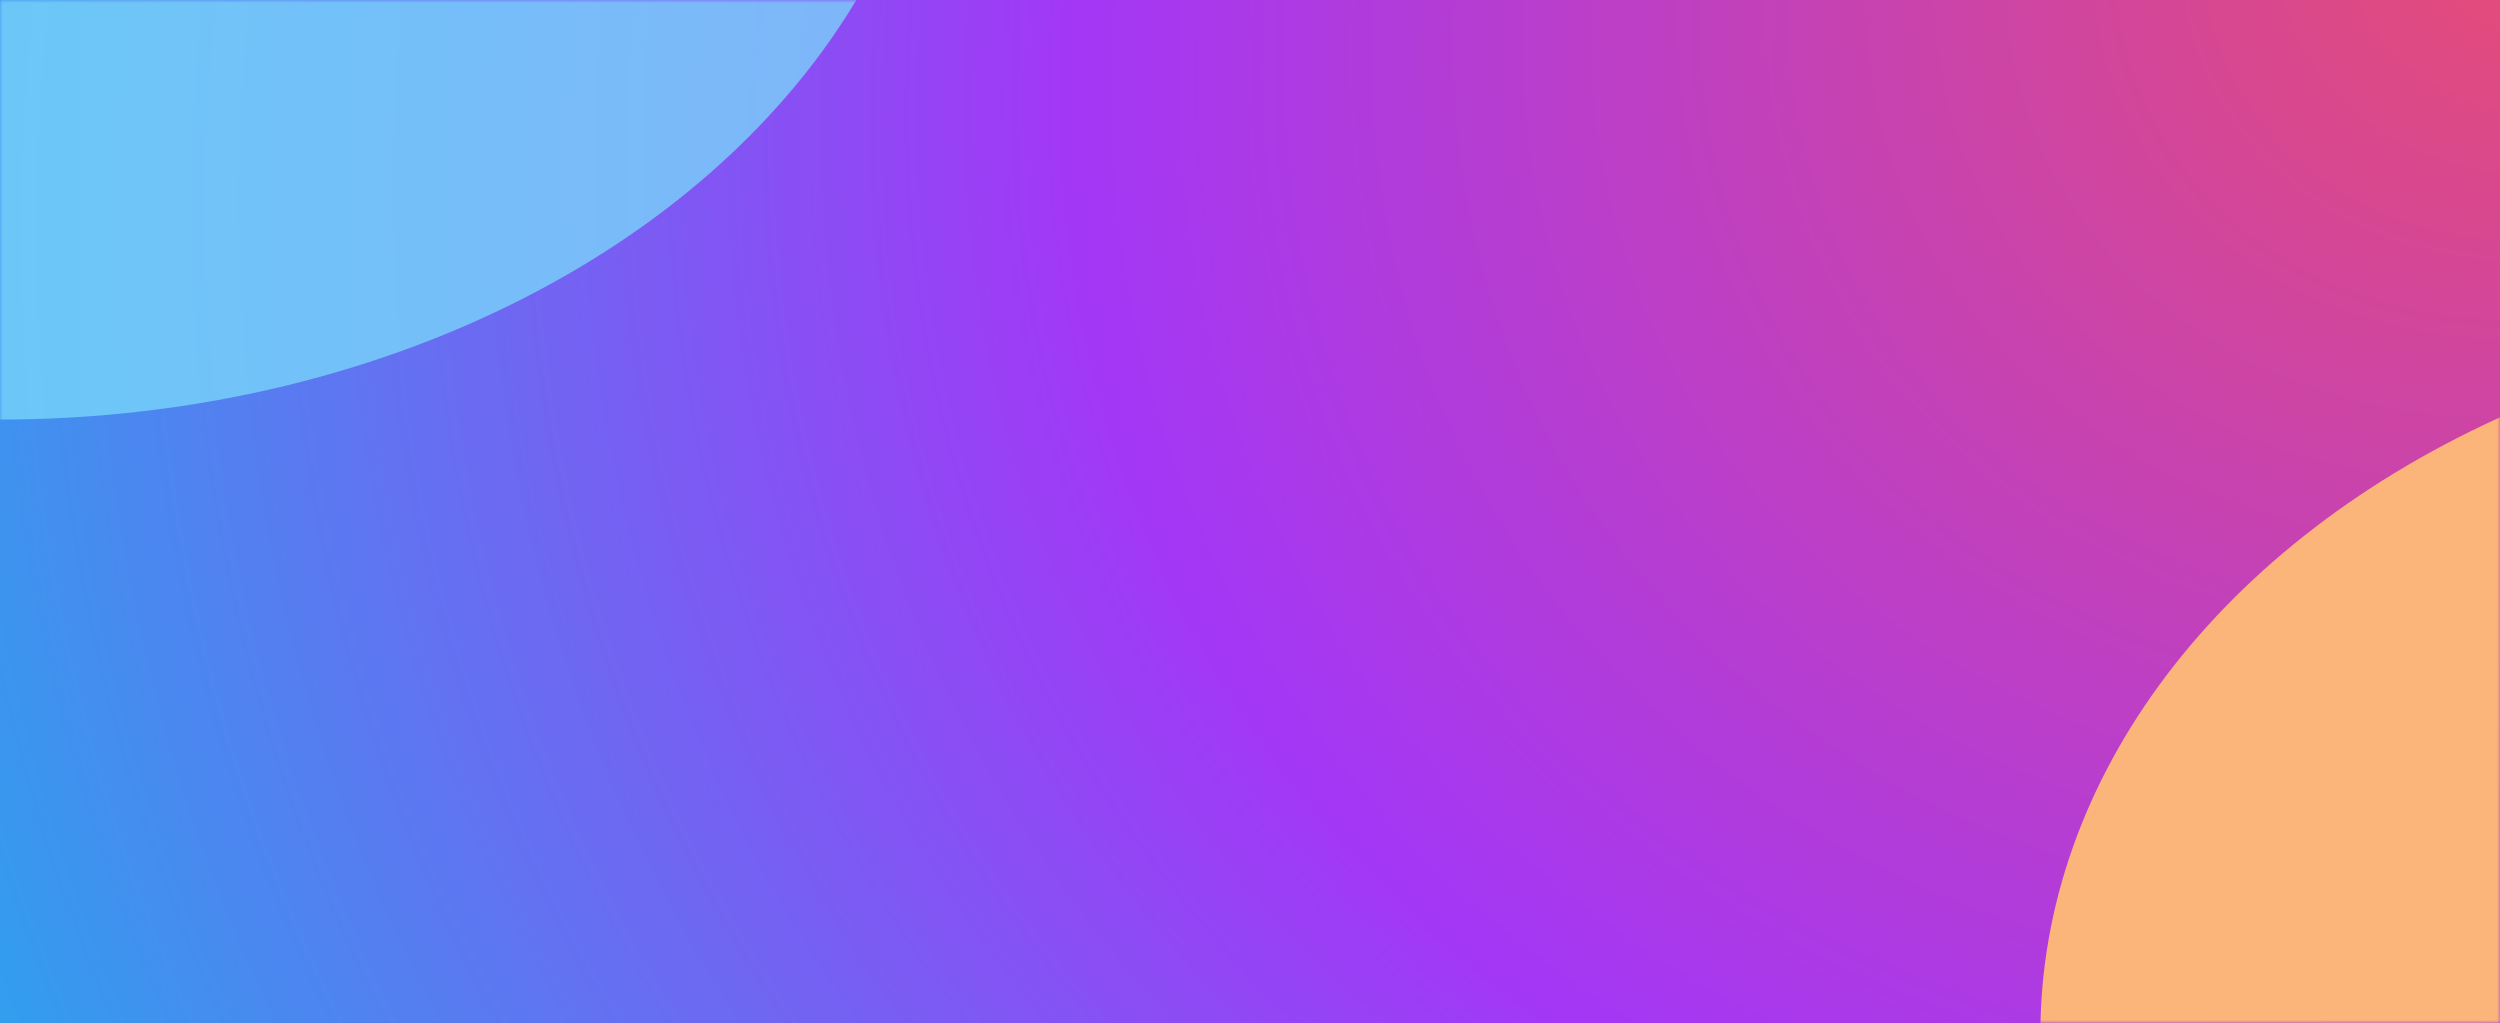 <svg fill="none" xmlns="http://www.w3.org/2000/svg" viewBox="0 0 435 178"><path fill="url(#a)" d="M0 0h435v178H0z"/><mask id="b" style="mask-type:alpha" maskUnits="userSpaceOnUse" x="0" y="0" width="435" height="178"><path fill="#fff" d="M0 0h435v178H0z"/></mask><g mask="url(#b)"><g opacity=".765" filter="url(#c)"><ellipse cy="-52" rx="163.857" ry="125" fill="#7AD8FB"/></g><g filter="url(#d)"><ellipse cx="518.879" cy="180" rx="163.857" ry="125" fill="#FBB57A"/></g></g><defs><filter id="c" x="-253.56" y="-266.703" width="507.119" height="429.407" filterUnits="userSpaceOnUse" color-interpolation-filters="sRGB"><feFlood flood-opacity="0" result="BackgroundImageFix"/><feBlend in="SourceGraphic" in2="BackgroundImageFix" result="shape"/><feGaussianBlur stdDeviation="44.852" result="effect1_foregroundBlur_133_3"/></filter><filter id="d" x="265.319" y="-34.703" width="507.119" height="429.407" filterUnits="userSpaceOnUse" color-interpolation-filters="sRGB"><feFlood flood-opacity="0" result="BackgroundImageFix"/><feBlend in="SourceGraphic" in2="BackgroundImageFix" result="shape"/><feGaussianBlur stdDeviation="44.852" result="effect1_foregroundBlur_133_3"/></filter><radialGradient id="a" cx="0" cy="0" r="1" gradientUnits="userSpaceOnUse" gradientTransform="rotate(153.529 228.157 43.907) scale(514.663 418.659)"><stop stop-color="#E84D70"/><stop offset=".531" stop-color="#A337F6"/><stop offset="1" stop-color="#28A7ED"/></radialGradient></defs></svg>